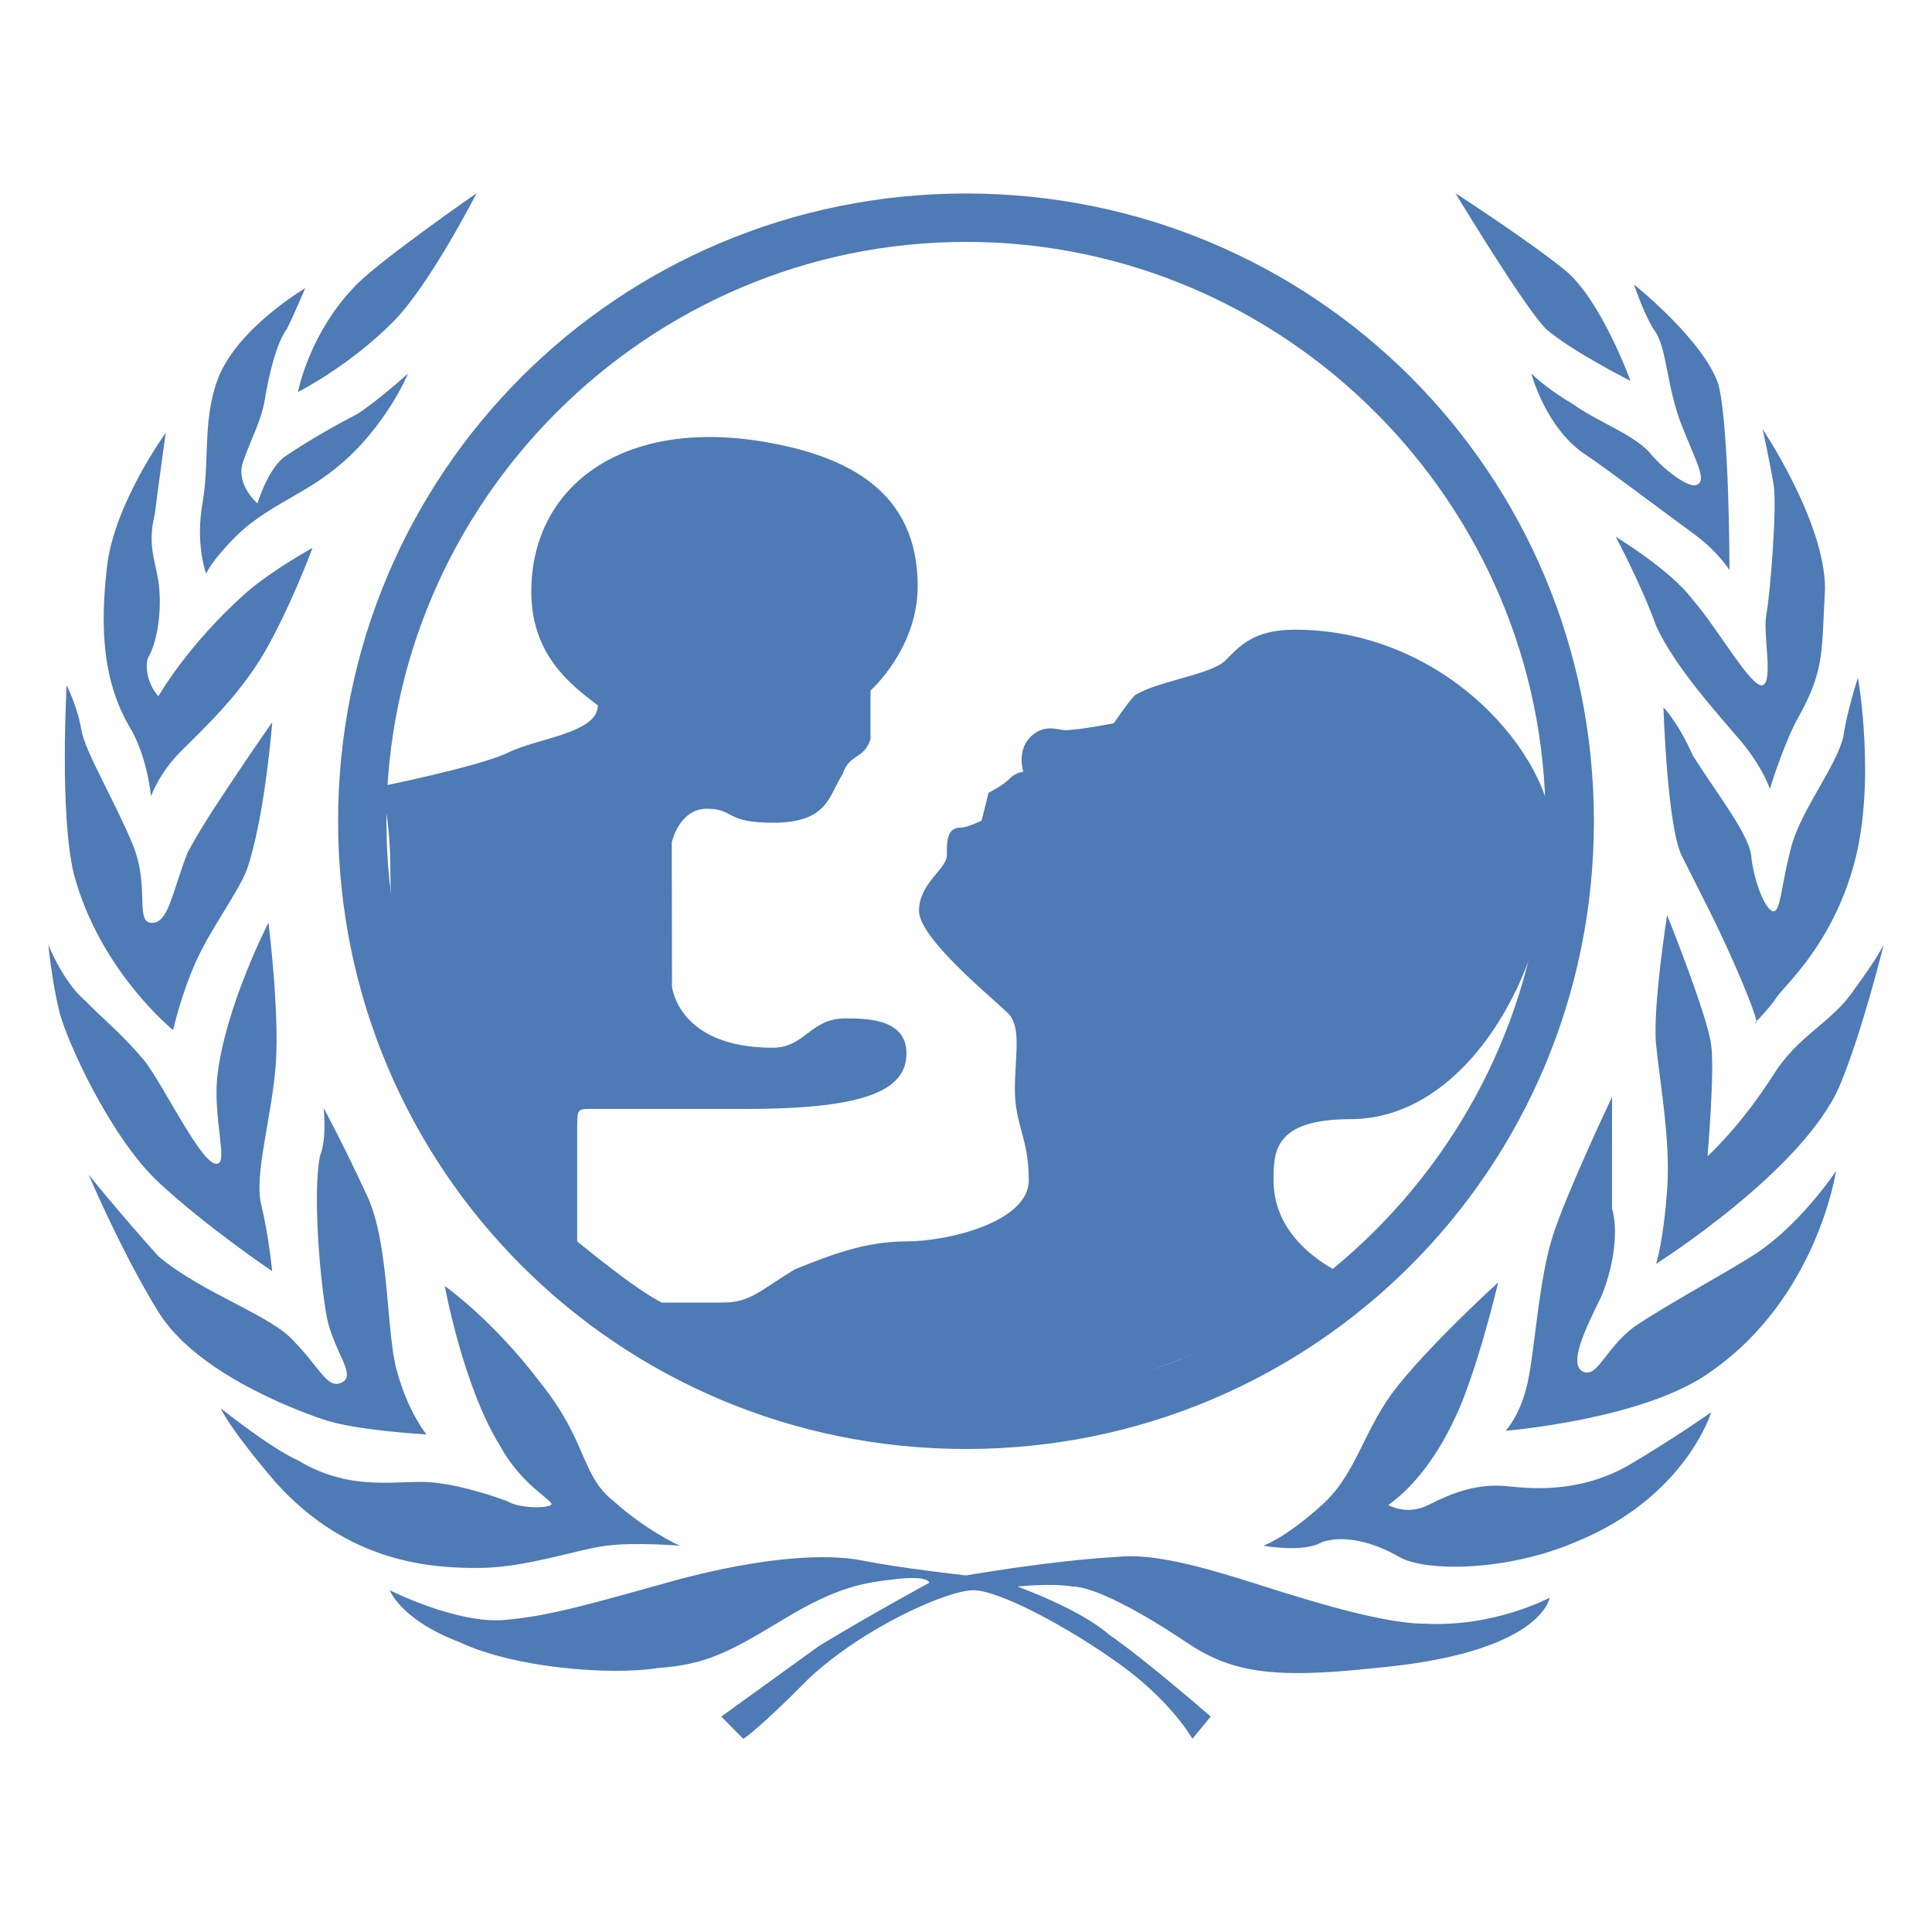 ﻿<?xml version="1.0" encoding="utf-8"?>
<svg xmlns="http://www.w3.org/2000/svg" viewBox="0 0 40 40" width="480" height="480">
  <path fill="#4e7ab5" d="M20,5.008c6.595,0,12,5.402,12,11.995C32,23.597,26.595,29,20,29S8,23.597,8,17.003 C8,10.41,13.405,5.008,20,5.008 M20,4.006c-7.206,0-13,5.793-13,12.995C7,24.206,12.794,30,20,30s13-5.794,13-12.998 C33,9.799,27.206,4.006,20,4.006L20,4.006z" />
  <path fill="#4e7ab5" d="M15.812 9.146C17.542 9.438 19 10.167 19 12.135c0 1.297-.977 2.161-.977 2.161s0 .721 0 1.009c-.144.431-.433.287-.576.721-.287.431-.287 1.008-1.441 1.008-1.009 0-.796-.29-1.371-.29-.576 0-.727.697-.727.697l.005 2.984c0 0 .12 1.267 2.084 1.267.672 0 .773-.606 1.503-.606.431 0 1.267 0 1.267.721 0 .719-.722 1.152-3.313 1.152-2.587 0-2.928 0-3.215 0-.289 0-.289 0-.289.431 0 .432 0 2.311 0 2.311s1.174.978 1.75 1.267c0 0 .691 0 1.267 0s.775-.259 1.495-.69c.721-.289 1.44-.576 2.305-.576.864 0 2.533-.403 2.533-1.267 0-.865-.288-1.153-.288-1.874 0-.72.144-1.296-.143-1.583-.289-.29-1.842-1.543-1.842-2.119 0-.576.576-.864.576-1.152s0-.573.288-.573c.144 0 .432-.144.432-.144l.144-.577c0 0 .289-.142.432-.288.144-.144.288-.144.288-.144s-.142-.431.143-.719c.29-.29.577-.145.723-.145.287 0 1.007-.143 1.007-.143s.29-.431.432-.575c.433-.289 1.585-.432 1.874-.721.289-.288.575-.641 1.441-.641 3.169 0 5.33 2.657 5.33 4.241 0 2.736-1.727 5.893-4.176 5.893-1.594 0-1.594.69-1.594 1.267 0 1.441 1.625 2.025 1.625 2.025s-4.884 2.808-8.343 2.808c-3.314 0-6.076-1.602-8.525-4.195-1.585-1.871-3.041-3.696-3.041-7.005 0-1.298-.217-1.785-.217-1.785s2.087-.422 2.665-.709c.576-.289 1.847-.397 1.847-.972C11.8 14.168 11 13.547 11 12.25 11 10.063 12.895 8.654 15.812 9.146zM26.156 32.002c0 0 .455-.154 1.215-.845.685-.614.836-1.459 1.445-2.304.684-.922 2.203-2.303 2.203-2.303s-.455 1.92-.912 2.842c-.608 1.305-1.367 1.766-1.367 1.766s.379.23.836 0c.455-.23.988-.461 1.672-.384.684.077 1.596.077 2.509-.46.912-.539 1.672-1.075 1.672-1.075s-.533 1.766-2.812 2.688c-1.445.616-3.116.616-3.648.307-.533-.307-1.14-.461-1.597-.307C26.992 32.156 26.156 32.002 26.156 32.002M33.376 22.71c0 0-.912 1.92-1.216 2.842-.303.922-.379 2.38-.532 3.072-.152.691-.456.998-.456.998s2.888-.23 4.256-1.229c2.203-1.537 2.584-4.147 2.584-4.147s-.76 1.152-1.748 1.766c-.608.384-1.748.998-2.433 1.46-.608.46-.76 1.075-1.063.922-.304-.154.075-.922.379-1.537.228-.538.38-1.305.228-1.843C33.376 24.4 33.376 22.71 33.376 22.71M34.516 18.947c0 0-.304 1.92-.228 2.688.076.768.304 1.997.228 2.995-.076 1.075-.228 1.536-.228 1.536s3.04-1.92 3.8-3.686C38.543 21.404 39 19.561 39 19.561s-.152.307-.608.922c-.456.691-1.14.922-1.673 1.766-.684 1.075-1.367 1.691-1.367 1.691s.152-1.767.076-2.304C35.352 21.021 34.516 18.947 34.516 18.947M34.44 14.645c0 0 .076 2.459.379 3.072.38.768.761 1.459 1.216 2.534.456 1.075.304.922.304.922s.303-.306.455-.538 1.14-1.075 1.597-2.765c.455-1.69.076-3.84.076-3.84s-.228.691-.304 1.23c-.152.613-.836 1.458-1.064 2.225-.228.845-.228 1.382-.38 1.382-.151 0-.379-.539-.455-1.075 0-.461-.684-1.306-1.216-2.15C34.743 14.953 34.44 14.645 34.44 14.645M33.452 11.113c0 0 .532.998.836 1.843.38.845 1.292 1.843 1.748 2.38.456.539.608.998.608.998s.228-.768.533-1.381c.608-1.075.532-1.382.608-2.765 0-1.382-1.291-3.302-1.291-3.302s.151.691.227 1.152c.076.461-.076 2.304-.151 2.688-.076.384.151 1.382-.076 1.46-.228.077-.912-1.152-1.445-1.766C34.592 11.803 33.452 11.113 33.452 11.113M31.704 7.733c0 0 .303 1.152 1.139 1.691.456.306 1.673 1.228 2.204 1.613.533.385.76.768.76.768s0-2.918-.227-3.84c-.304-.922-1.749-2.074-1.749-2.074s.228.692.456.998c.228.384.228 1.152.532 1.92.304.768.533 1.152.304 1.229-.152.077-.684-.307-.988-.691-.379-.384-1.064-.615-1.596-.998C32.008 8.04 31.704 7.733 31.704 7.733M30.133 4c0 0 1.419 2.352 1.875 2.811.533.461 1.749 1.075 1.749 1.075s-.609-1.69-1.368-2.303C31.628 4.968 30.133 4 30.133 4M8.068 32.923c0 0 .227.615 1.444 1.075 1.14.538 3.116.691 4.104.538.988-.075 1.444-.306 2.584-.997 1.14-.692 1.672-.769 2.356-.846s.684.077.684.077-1.14.615-2.28 1.306c-1.064.768-2.027 1.464-2.027 1.464L15.389 36c0 0 .279-.158 1.342-1.233 1.14-1.075 2.888-1.843 3.421-1.843.532 0 1.976.768 3.04 1.538C24.256 35.228 24.688 36 24.688 36l.379-.461c0 0-1.42-1.232-2.103-1.693-.608-.538-1.9-.998-1.9-.998s.684-.077 1.14 0c.455 0 1.444.539 2.355 1.152.911.613 1.748.768 3.876.538 3.496-.306 3.648-1.459 3.648-1.459s-1.14.614-2.584.538c-.988 0-2.812-.614-3.8-.922-.988-.306-1.9-.538-2.584-.46-1.368.077-3.116.383-3.116.383s-1.368-.153-2.128-.306c-.76-.154-2.052-.077-3.8.383-1.672.461-2.66.769-3.648.846C9.436 33.615 8.068 32.923 8.068 32.923M4.572 29.16c0 0 .152.384 1.14 1.536 1.52 1.691 3.268 1.767 4.18 1.767.988 0 2.051-.384 2.66-.461.608-.077 1.52 0 1.52 0s-.684-.307-1.367-.922c-.685-.538-.533-1.229-1.521-2.458-.988-1.306-1.976-1.997-1.976-1.997s.38 2.075 1.14 3.301c.456.845 1.14 1.152 1.064 1.229-.076.077-.684.077-.912-.077-.228-.077-.836-.307-1.52-.384-.685-.075-1.673.23-2.812-.46C5.636 30.005 4.572 29.16 4.572 29.16M1.836 24.322c0 0 .684 1.613 1.445 2.842.76 1.229 2.736 1.997 3.42 2.227s2.128.307 2.128.307-.38-.461-.609-1.306c-.227-.768-.151-2.611-.608-3.61C7.08 23.631 6.7 22.94 6.7 22.94s.076.613-.076.997c-.152.768 0 2.611.152 3.379.152.691.608 1.152.304 1.306-.304.153-.456-.307-.988-.845-.456-.539-1.9-.997-2.812-1.767C2.519 25.167 1.836 24.322 1.836 24.322M1 19.56c0 0 .076.768.228 1.382s1.064 2.611 2.052 3.533c.988.922 2.355 1.843 2.355 1.843s-.076-.768-.228-1.382c-.151-.614.228-1.843.304-2.917.076-1.075-.152-2.917-.152-2.917s-.912 1.765-1.064 3.224c-.076.845.228 1.766 0 1.766-.303.077-1.139-1.69-1.52-2.149-.456-.539-.76-.769-1.216-1.229C1.304 20.328 1 19.56 1 19.56M1.38 14.185c0 0-.152 2.688.151 3.917.533 1.997 2.053 3.225 2.053 3.225s.152-.691.456-1.381c.303-.692.836-1.382 1.064-1.92.379-1.075.532-3.072.532-3.072s-.379.538-.684.998c-.304.46-.684.998-1.064 1.69-.304.768-.38 1.382-.684 1.46-.456.075-.076-.693-.456-1.615-.379-.922-.988-1.92-1.064-2.38C1.608 14.645 1.38 14.185 1.38 14.185M3.431 8.962c0 0-1.063 1.46-1.215 2.765-.152 1.306-.076 2.381.455 3.302.38.614.456 1.459.456 1.459s.152-.46.608-.922c.456-.46 1.216-1.152 1.748-2.074.533-.922.988-2.149.988-2.149s-.835.46-1.367.922c-1.216 1.076-1.824 2.149-1.824 2.149s-.304-.306-.228-.768c.228-.383.304-1.075.228-1.613-.076-.461-.228-.768-.076-1.382C3.28 10.038 3.431 8.962 3.431 8.962M6.319 5.967c0 0-1.444.845-1.824 1.92-.303.845-.152 1.69-.303 2.535-.152.845.076 1.459.076 1.459s.075-.23.608-.768c.532-.539 1.292-.845 1.824-1.229 1.216-.845 1.748-2.15 1.748-2.15S7.764 8.348 7.384 8.579C7.081 8.731 6.396 9.116 5.94 9.424c-.38.229-.609.998-.609.998s-.455-.384-.303-.846c.152-.46.379-.845.455-1.305.076-.461.228-1.152.456-1.46C6.092 6.505 6.319 5.967 6.319 5.967M7.384 5.89C6.396 6.888 6.169 8.117 6.169 8.117S7.232 7.58 8.144 6.658C8.905 5.889 9.867 4 9.867 4S7.916 5.353 7.384 5.89" />
</svg>



